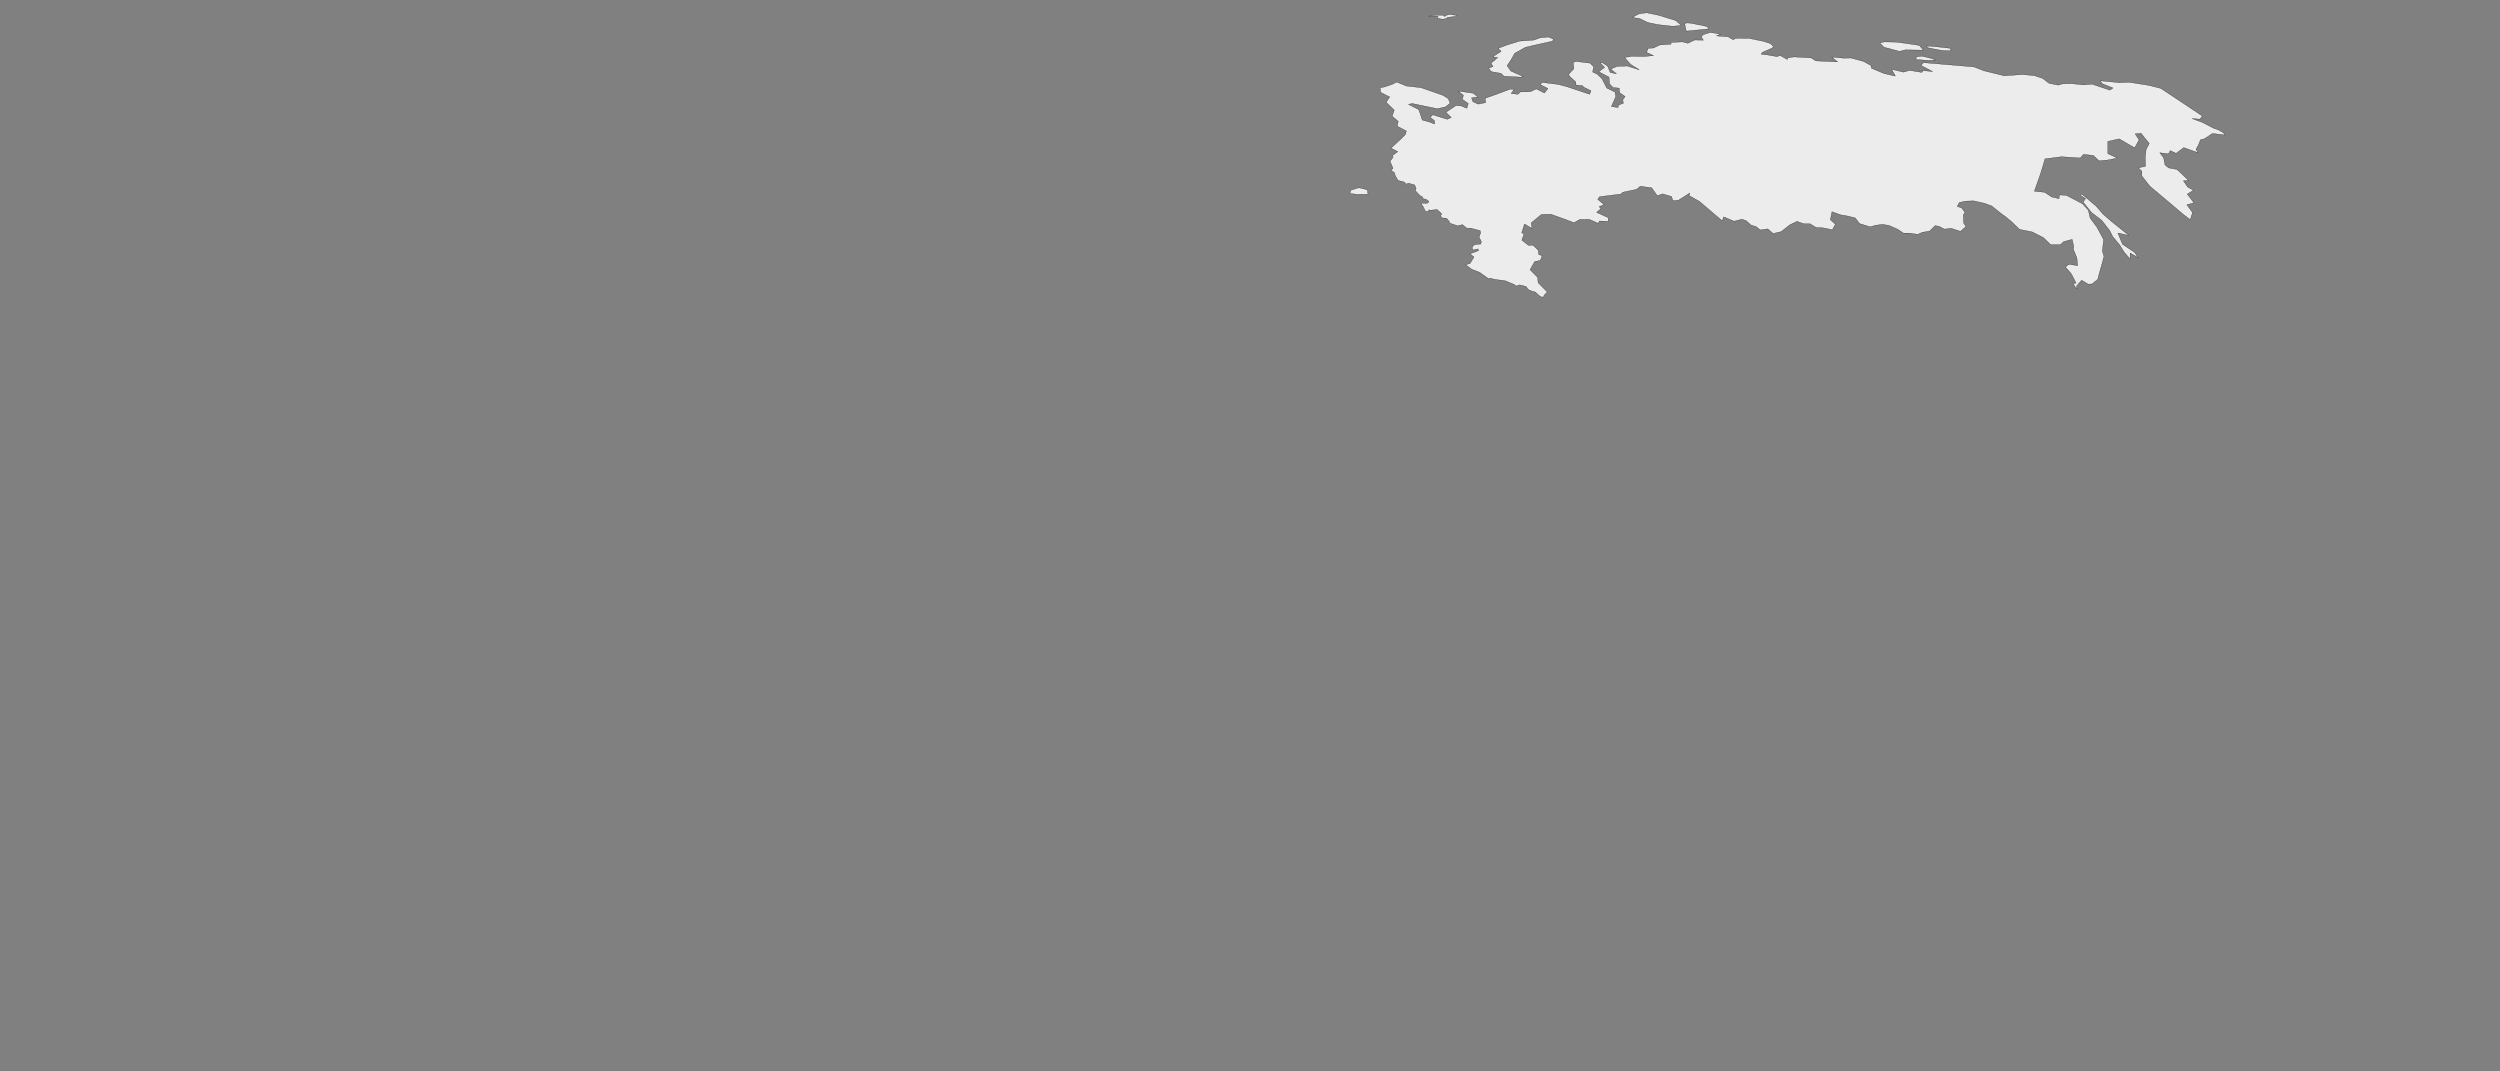 <svg baseprofile="tiny" fill="#ececec" height="857" stroke="black" stroke-linecap="round" stroke-linejoin="round" stroke-width=".2" version="1.2" viewbox="0 0 2000 857" width="2000" xmlns="http://www.w3.org/2000/svg">
    <rect width="100%" height="100%" fill="#808080" stroke="none"/>
    <path class="Russian Federation" d="M 1689.5 177.4 L 1703.2 188.4 1694.3 186.4 1698 195.4 1707.6 201.8 1710.6 206.2 1704.1 202.4 1704.2 207.3 1699.5 202 1695.7 195.9 1690.1 189.2 1687.7 184.4 1681.3 176.2 1673.3 170.1 1666.5 161.7 1668.4 158.9 1664 156.1 1665.3 155.2 1670.2 159.2 1677.1 165.1 1682.3 171.2 1689.5 177.4 Z">
    </path>
    <path class="Russian Federation" d="M 1094.6 155.4 L 1085.8 155.5 1079.9 154.8 1080.6 152.2 1086.9 150.2 1092 151.3 1094.2 152.2 1094 153.9 1094.6 155.4 Z">
    </path>
    <path class="Russian Federation" d="M 1548.4 48.2 L 1542.5 48.3 1533.6 47.7 1532.6 47.4 1533.3 45.4 1537.5 44.9 1545.9 46.9 1548.4 48.2 Z">
    </path>
    <path class="Russian Federation" d="M 1561 38.7 L 1559.9 40.7 1553 40.3 1542.7 38.3 1540.9 36.7 1549.2 37.4 1561 38.7 Z">
    </path>
    <path class="Russian Federation" d="M 1535.5 36.3 L 1538.6 40.1 1524.3 39.9 1519.7 41.1 1507.2 37.8 1503.8 34.4 1507.3 33.5 1517.5 33.7 1535.5 36.3 Z">
    </path>
    <path class="Russian Federation" d="M 1218.8 61.3 L 1216.6 61.7 1203.1 61 1200.8 58.7 1192.9 57.3 1190.9 54.4 1194.4 53.3 1192.8 50.5 1198.2 46.1 1194.2 45.5 1200.9 41 1198.4 38.7 1205.2 36.1 1215.5 32.9 1227.2 32 1232.2 30.2 1238.9 29.6 1243.1 31.5 1241.8 33 1230.4 35.5 1220.5 37.8 1211.8 42.6 1209 47.6 1205.7 52.6 1208.8 56.9 1218.8 61.3 Z">
    </path>
    <path class="Russian Federation" d="M 1661.7 231 L 1660.3 229.9 1658.4 226.6 1660.9 226.5 1657 219 1652.3 213.6 1655.2 211.4 1662.1 212.5 1661.5 206.3 1658.7 199.5 1659 197.2 1657.7 191.5 1650.8 193.4 1648.2 195.8 1640.6 195.8 1634.6 190 1625.6 185.5 1615.6 183.5 1609.4 177.5 1604.9 173.7 1601.1 171 1593.4 164.8 1587.4 162.6 1578.8 160.7 1572.6 160.9 1567.5 162 1565.8 165.1 1569.5 166.5 1572 169.9 1570.7 171.9 1570.9 178.4 1572.8 181.2 1568.4 185.1 1561 182.7 1555.4 183.3 1551.5 181.2 1548.1 180.5 1543.7 184.9 1537.8 185.9 1534.2 187.5 1527.4 186.5 1522.8 186.5 1517.9 183.3 1511.3 180.4 1505.9 179.5 1500.2 180.3 1496.2 181.5 1487.7 178.9 1484.1 174.3 1477.4 172.7 1472.6 171.9 1465.6 169.4 1464.3 175.8 1468.3 179.4 1465.9 183.8 1457.9 182.2 1452.9 182 1448.1 179.1 1442.9 179 1437.6 177.1 1431.7 180 1425 185.3 1420.3 186.4 1418.6 186.9 1414.2 183.1 1408.2 184 1404.9 181.3 1400.9 180.1 1396.8 176.5 1393.5 175.4 1387.3 177 1378.9 173.5 1377.8 176.7 1359.5 161.1 1351.1 156.4 1351.9 154.4 1342.7 160.2 1338.3 160.5 1337.2 157.2 1330.1 155.1 1325.8 156.6 1321.4 150.3 1312.3 149 1309.2 151.5 1298.3 153.8 1296.6 155.3 1279.6 157.4 1278.2 159.5 1283.3 163.7 1279.3 165.3 1280.8 166.9 1277.3 169.9 1286.7 174.2 1286.5 177.1 1279.5 176.8 1278.7 178.7 1271.4 175.5 1263.7 175.6 1259.3 178.2 1252.7 175.7 1240.7 171.4 1233.1 171.6 1225 178.3 1225.6 182.8 1219.6 179.2 1217.4 186.1 1219.2 187.3 1217.5 192.1 1222.8 196.3 1226.4 196.1 1230.7 200.3 1230.9 203.5 1233.7 204.6 1232.3 208.3 1227.7 209.3 1224.1 215.8 1230.1 221.9 1230.5 226.1 1237.8 233.6 1235.3 236.2 1234.7 237.8 1232.3 237.3 1228 233.5 1226.5 233.3 1222.9 231.8 1220.8 229.2 1215.7 227.9 1212.8 228.9 1211.6 227.7 1204 224.6 1196.3 223.6 1191.7 222.5 1191.3 223.3 1183.7 217.9 1177.5 215.5 1172.4 211.8 1176 210.8 1179.2 205.6 1175.9 203.1 1182.8 200.5 1182.4 199.1 1178.1 200.1 1177.7 197.4 1179.9 195.6 1184.7 195.2 1185 193.1 1183.2 189.6 1184.5 186.4 1184.1 184.5 1176.4 182.5 1173.5 182.6 1169.9 179.7 1166.3 180.7 1159.6 178.5 1159.5 177.3 1157.2 174.6 1153.3 174.3 1152.5 172.4 1153.4 171.1 1149.6 167.6 1144.7 168.2 1143.2 167.9 1142.2 169.3 1140.4 169.1 1138.4 165.1 1136.9 163.1 1137.7 162.5 1141.6 162.7 1143.2 161.4 1141.5 159.8 1138.1 158.7 1138.1 157.6 1136 156.5 1132.2 152.5 1132.9 150.9 1131.8 148 1127 146.6 1124.6 147.3 1123.7 145.8 1118.4 144.3 1116.3 140.7 1115.3 137.8 1112.8 136.5 1114.4 134.6 1112 129 1114.6 125.6 1113.7 124.6 1118.2 121.3 1112.8 118.5 1120.8 111.1 1124.2 107.7 1125.1 104.8 1117.7 100.9 1118.6 97.1 1113.7 92.9 1115.4 88.1 1108.9 81.8 1111.8 77.6 1104.5 73.9 1104.1 70.1 1107.3 69.6 1113.7 67.5 1117.4 65.6 1125.1 68.8 1136.8 70.1 1154.5 76.3 1158.6 78.9 1160.1 82.6 1156.4 85.5 1149.9 87 1129.7 82.8 1126.8 83.5 1134.9 87.6 1135.9 90.2 1137.8 96 1143.9 97.7 1147.7 99.2 1147.5 96.4 1144.1 94 1146.2 91.8 1157.8 95.4 1161 94 1156.7 89.8 1164.8 84.4 1168.9 84.7 1173.5 86.6 1174.6 82.8 1169.9 79.5 1170.7 76.2 1166.4 72.8 1178.7 74.6 1182.3 77.6 1177.2 78.3 1178.4 81.4 1182.5 83.3 1188.5 82.1 1188.1 78.6 1195.8 75.9 1208.2 71.3 1211.4 71.5 1208.9 74.8 1214.3 75.4 1216.4 73.5 1224.1 73.4 1229.1 71.1 1235.5 74.4 1238.3 70.8 1232.3 67.7 1233.5 65.9 1246.5 67.5 1253.1 69.2 1271.7 75.4 1272.8 72.6 1266.9 69.7 1266.1 68.6 1260.8 68 1260.6 65.5 1255.9 61.3 1254.8 59.6 1259.1 54.9 1258.5 50.1 1260.7 49.1 1272.1 50.5 1275 53.4 1274.1 57.6 1277.8 59.3 1281.6 63 1285.4 70.4 1292.1 73.7 1292.6 77.4 1289.1 85.2 1294.4 86 1294.9 84 1298.7 82.6 1298.2 79.9 1300.1 77.2 1295.7 74.1 1295.3 70.5 1290.5 70.1 1287.6 67.1 1287.2 61.7 1279 57.4 1283.7 53.9 1280 50.2 1281.9 50.1 1286.1 52.9 1288.2 58 1293.2 59 1288.6 55.2 1293.7 53.1 1301.8 52.8 1311.4 55.8 1304.5 51.5 1299.6 46 1305.5 45 1315 45.2 1322.8 44.5 1317.2 41.9 1318.5 38.6 1322.7 38.4 1327.6 36 1336.9 35.3 1336.7 33.9 1346 33.5 1350.3 34.6 1355.7 32 1362.7 32.1 1361.2 29.9 1362.1 27.9 1368.3 25.9 1376.6 27.5 1373.1 28.7 1382.5 29.4 1386.6 31.8 1388.5 30.6 1399.4 30.7 1411 33.1 1416.5 34.9 1419 37.5 1416.6 39 1410 41.8 1408.9 43.3 1414.5 44 1421.7 45.3 1424.1 44.3 1429.9 47.6 1430.1 46.3 1435.3 45.5 1448.9 46.3 1452.7 48.7 1470.1 49.5 1465.3 45.6 1474.8 46.5 1480.9 46.4 1490.8 49.1 1496.8 52.4 1497.2 54.6 1507.3 58.8 1516.3 60.9 1513.3 55.4 1522.7 57.7 1527.7 56.3 1537.5 57.9 1538.5 56.5 1546.1 57.2 1536.7 52.3 1538.8 50.1 1579.2 53.5 1587.1 56.6 1603.4 60.6 1618.2 59.6 1627.5 60.5 1634.1 62.7 1639.2 66.6 1646.5 68.1 1650.4 67 1657.4 66.9 1666.7 67.9 1673.6 67.3 1687.9 72.1 1690.4 70.4 1681.9 67 1680.1 64.6 1695.4 66.1 1703.4 65.8 1719.2 68.3 1728.7 70.7 1761.9 92.8 1759.9 95.3 1753.7 94.9 1761.9 97.9 1771 102.6 1775.2 104.1 1779 106.5 1780 108 1770 106.8 1763.4 111.1 1760.4 111.8 1758.8 115.9 1756.8 119.5 1758.5 122.2 1747 118.1 1740.9 122.7 1736.2 120.5 1734.8 123.1 1727.8 122.2 1730.9 126.1 1732 131.9 1734.9 134.3 1741.7 135.6 1750.8 144.3 1746.7 144.6 1750.1 149.6 1754.8 152.2 1749.8 155.3 1755.2 162.3 1749.5 163.8 1754 170 1752.3 175.8 1746.6 171.5 1736.1 162.6 1719.9 149 1713.4 140.7 1713.5 137.1 1710.7 134.3 1716.4 133 1716.2 125.5 1716.9 119.5 1719.4 114.8 1712.8 106.6 1708.1 107.1 1711.3 111.9 1707.7 118.3 1695.4 111.1 1686.3 113.1 1686.3 122.9 1694 126.5 1685.5 128.1 1679.1 128.7 1674.8 124.4 1666.8 123.5 1664.3 126.4 1649.2 125.4 1636 127.1 1632.5 138.8 1627.5 153 1635.7 153.8 1641.4 157.6 1647.2 158.9 1647.6 155.9 1653.2 156.3 1666 163 1670.7 168.2 1672.1 174.4 1677.6 181.8 1682.9 191.7 1681.9 200.8 1683.2 205.1 1681.2 212.5 1679.1 219.8 1678.2 223.5 1673.6 227.2 1670.5 227.3 1665.3 224.2 1661.2 228.9 1661.7 231 Z">
    </path>
    <path class="Russian Federation" d="M 1367.1 23.1 L 1349 24.9 1347.7 18.8 1349.9 18.3 1353 18.6 1365.6 21.2 1367.1 23.1 Z">
    </path>
    <path class="Russian Federation" d="M 1164.8 13.1 L 1160.5 13.6 1157.6 14 1157.6 14.7 1154 15.4 1149.5 14.4 1150.6 13 1142.8 12.9 1149.1 12.1 1154.3 12.1 1155.8 13.2 1157.1 12.2 1159.9 11.5 1165.7 12.4 1164.8 13.1 Z">
    </path>
    <path class="Russian Federation" d="M 1345.1 20.4 L 1338 21 1326.3 19.7 1318.2 18 1311.6 14.8 1305.7 14 1311.1 11.1 1317.3 10.2 1326.9 12.2 1340.6 16.4 1345.1 20.4 Z">
    </path>
</svg>